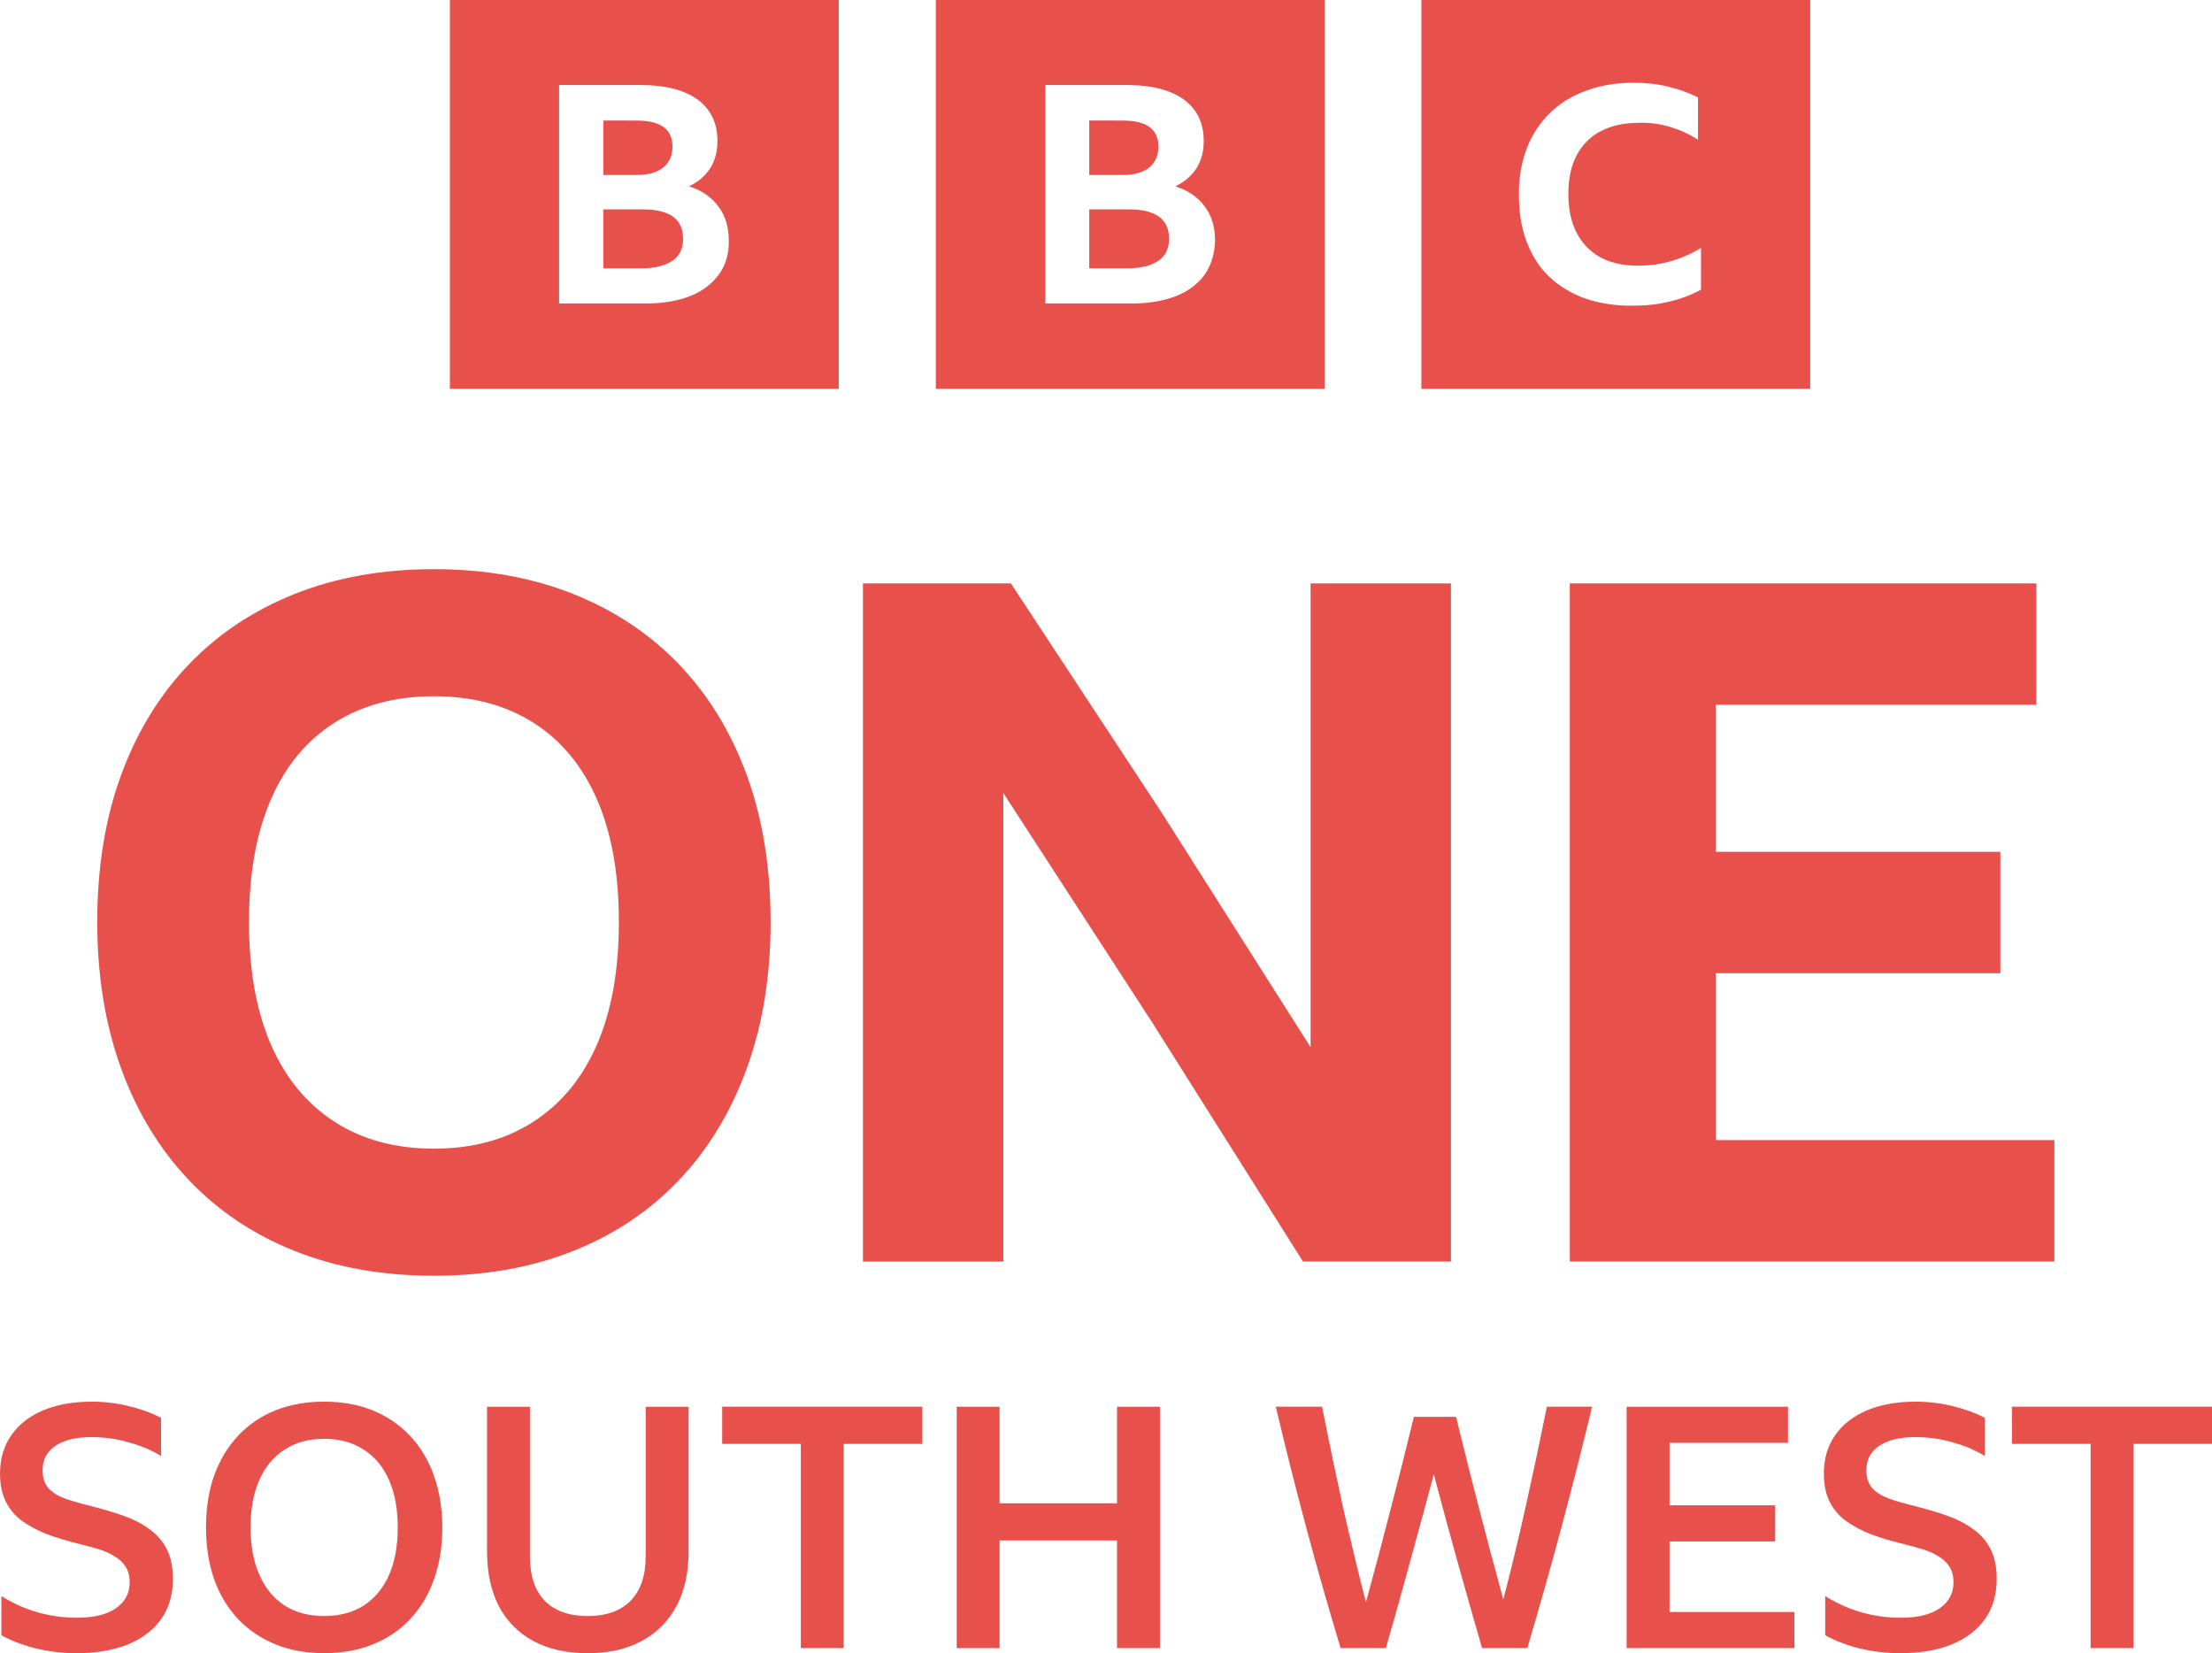 <svg width="904.17" height="675.67" version="1.1" viewBox="0 0 904.17 675.67" xml:space="preserve" xmlns="http://www.w3.org/2000/svg"><path d="m305.3 316.93c-6.468-17.688-15.703-32.813-27.718-45.358s-26.496-22.152-43.426-28.873c-16.93-6.72-35.852-10.077-56.789-10.077s-39.865 3.363-56.789 10.083c-16.924 6.72-31.4 16.341-43.42 28.873-12.021 12.532-21.256 27.663-27.718 45.358-6.462 17.694-9.686 37.663-9.686 59.887 0 21.972 3.237 41.868 9.692 59.701s15.703 33.084 27.718 45.743 26.484 22.351 43.42 29.071 35.858 10.071 56.783 10.071 39.865-3.357 56.789-10.071c16.924-6.714 31.412-16.413 43.426-29.071s21.244-27.916 27.718-45.743c6.474-17.827 9.686-37.729 9.686-59.701 0-22.225-3.237-42.181-9.686-59.893zm-61.247 109.9c-5.95 13.705-14.608 24.228-25.967 31.598-11.359 7.37-24.95 11.04-40.713 11.04s-29.33-3.676-40.695-11.04c-11.365-7.364-20.035-17.893-25.979-31.598-5.944-13.705-8.922-30.359-8.922-50.008 0-19.65 2.978-36.297 8.922-50.008s14.596-24.162 25.979-31.4 24.932-10.854 40.695-10.854 29.33 3.622 40.713 10.854c11.383 7.232 20.017 17.712 25.967 31.4 5.95 13.687 8.916 30.371 8.916 50.008s-2.978 36.321-8.916 50.008zm288.55 88.772-61.247-97.111-61.247-94.385v191.5h-57.372v-277.16h60.483l61.83 94.006 60.669 95.552v-189.56h57.366v277.16h-60.471zm109.07-277.16h190.71v49.617h-131.03v60.08h116.3v49.617h-116.3v68.226h138.39v49.617h-198.08v-277.16z" fill="#e8504b" stroke-width="6.016"/><path class="st0" d="m183.9-2.2246e-5v158.93h158.93v-158.93zm198.63 0v158.93h158.93v-158.93zm198.47 0v158.93h158.93v-158.93zm86.648 33.826c4.942 0 9.579 0.463 14.058 1.544 4.479 1.081 8.495 2.472 12.356 4.48v17.298c-3.398-2.317-7.261-4.016-11.276-5.252-4.17-1.236-8.494-1.853-12.664-1.698-6.178 0-11.431 1.08-15.756 3.397-4.325 2.162-7.723 5.715-9.886 9.886-2.317 4.325-3.397 9.578-3.397 15.756s1.08 11.582 3.397 15.907c2.162 4.325 5.561 7.723 9.732 10.039 4.325 2.317 9.422 3.4 15.445 3.4 9.267 0 17.762-2.473 25.639-7.261v17.059l-0.154 0.085c-3.707 2.008-8.033 3.709-12.821 4.79-4.942 1.236-10.039 1.698-15.445 1.698-7.105 0-13.592-1.081-19.307-3.089-5.715-2.162-10.5-5.098-14.516-8.96-4.016-3.861-6.951-8.648-9.113-14.362-2.162-5.715-3.089-12.048-3.089-19.153 0-6.95 1.081-13.13 3.243-18.845 2.162-5.56 5.405-10.347 9.421-14.362 4.17-4.016 9.112-7.106 14.827-9.113 5.715-2.162 12.202-3.243 19.307-3.243zm-439.11 0.926h33.515c9.885 0 17.608 2.009 23.014 5.87 5.406 4.016 8.187 9.576 8.187 16.99 0 4.325-0.927 7.876-2.935 11.119-2.008 3.089-4.787 5.561-8.649 7.415 5.251 1.699 9.265 4.477 12.046 8.338 2.78 3.707 4.172 8.341 4.172 13.747 0.155 5.406-1.238 10.039-4.018 13.901s-6.641 6.798-11.584 8.806c-5.097 2.008-11.119 3.089-18.07 3.089h-35.678zm198.78 0h33.518c9.885 0 17.605 2.009 23.011 5.87 5.406 4.016 8.187 9.576 8.187 16.99 0 4.325-0.927 7.876-2.935 11.119-2.008 3.089-4.787 5.561-8.649 7.415 5.251 1.699 9.268 4.477 12.049 8.338 2.78 3.707 4.169 8.341 4.169 13.747-0.155 5.406-1.543 10.039-4.169 13.901-2.78 3.861-6.641 6.798-11.584 8.806-5.097 2.008-11.122 3.089-18.073 3.089h-35.524zm-180.71 14.519v22.242h13.747c4.788 0 8.34-1.081 10.812-3.089 2.471-2.008 3.708-4.942 3.708-8.495 0-7.105-4.789-10.658-14.519-10.658zm198.63 0v22.242h13.747c4.788 0 8.341-1.081 10.812-3.089 2.471-2.008 3.708-4.942 3.708-8.495 0-7.105-4.789-10.658-14.519-10.658zm-198.63 36.296v24.094h15.756c5.406 0 9.575-1.081 12.51-3.089 2.935-2.008 4.323-4.941 4.323-8.803 0.155-8.186-5.405-12.202-16.525-12.202zm198.63 0v24.094h15.756c5.406 0 9.575-1.081 12.51-3.089 2.935-2.008 4.326-4.941 4.326-8.803 0.155-8.186-5.408-12.202-16.528-12.202z" clip-rule="evenodd" fill="#e8504b" fill-rule="evenodd" stroke-width="1.544"/><link rel="stylesheet" type="text/css"/><link rel="stylesheet" type="text/css"/><style lang="en" type="text/css"/><style lang="en" type="text/css"/>

<g transform="translate(-8436.1)" fill="#e8504b" font-family="'BBC Reith Sans'" font-size="40px" font-weight="500" letter-spacing=".093px" stroke-width="3.45"><path d="m8467.3 675.67q-8.003 0-15.868-1.794-7.865-1.794-14.764-5.519v-16.006q14.212 8.831 30.908 8.831 10.349 0 15.868-3.864 5.657-3.864 5.657-10.625 0-3.864-1.656-6.347-1.656-2.622-4.553-4.277-2.76-1.794-6.485-2.898-3.587-1.104-7.589-2.07-7.313-1.794-13.384-4.001-5.933-2.346-10.349-5.519-4.277-3.174-6.623-7.865-2.346-4.691-2.346-11.452 0-9.107 4.553-15.592 4.553-6.623 12.97-10.211 8.417-3.587 20.007-3.587 7.589 0 15.04 1.794t13.246 4.829v15.592q-5.519-3.45-12.97-5.519-7.313-2.208-15.592-2.208-9.383 0-14.626 3.587-5.243 3.45-5.243 9.935 0 4.691 2.484 7.451 2.484 2.622 7.037 4.277 4.553 1.518 10.625 3.036 6.623 1.656 12.556 3.725 6.071 2.07 10.625 5.381 4.691 3.174 7.313 8.141t2.622 12.418q0 9.521-4.691 16.282-4.691 6.761-13.66 10.487-8.831 3.587-21.111 3.587z" style="white-space:pre"/><path d="m8568.6 572.87q11.038 0 19.869 3.587 8.831 3.587 15.178 10.349 6.485 6.761 9.797 16.282 3.45 9.521 3.45 21.249 0 11.728-3.45 21.249-3.312 9.383-9.659 16.144t-15.316 10.349q-8.831 3.587-19.869 3.587t-19.869-3.587-15.316-10.349q-6.347-6.761-9.797-16.282-3.312-9.521-3.312-21.249 0-11.728 3.312-21.111 3.45-9.521 9.797-16.282 6.347-6.761 15.178-10.349 8.969-3.587 20.007-3.587zm0 87.618q9.383 0 16.144-4.277 6.761-4.415 10.349-12.418 3.587-8.141 3.587-19.455 0-11.452-3.587-19.455-3.587-8.141-10.349-12.418-6.761-4.415-16.144-4.415t-16.144 4.415q-6.761 4.277-10.349 12.418-3.587 8.003-3.587 19.317 0 11.314 3.587 19.455 3.587 8.141 10.349 12.556 6.761 4.277 16.144 4.277z" style="white-space:pre"/><path d="m8676.3 675.67q-12.97 0-22.215-4.967-9.107-4.967-14.074-14.212-4.829-9.383-4.829-22.353v-59.194h17.524v61.126q0 11.866 6.071 18.214 6.209 6.209 17.524 6.209 11.314 0 17.524-6.209 6.209-6.347 6.209-18.214v-61.126h17.524v59.194q0 12.97-4.967 22.353-4.967 9.245-14.212 14.212-9.107 4.967-22.077 4.967z" style="white-space:pre"/><path d="m8731.3 574.94h81.823v15.178h-32.15v83.479h-17.524v-83.479h-32.15z" style="white-space:pre"/><path d="m8892.7 673.6v-44.016h-48.017v44.016h-17.524v-98.657h17.524v39.463h48.017v-39.463h17.524v98.657z" style="white-space:pre"/><path d="m9041.9 673.6q-5.105-17.662-10.073-35.461-4.967-17.8-9.659-35.599-4.691 17.662-9.659 35.599-4.829 17.8-9.935 35.461h-18.49q-7.313-24.147-13.936-48.845t-12.556-49.811h18.903q4.002 20.145 8.417 40.428 4.553 20.145 9.521 39.463 5.243-19.041 10.073-37.945 4.967-18.903 9.521-37.807h17.248q4.553 18.765 9.383 37.393 4.829 18.627 9.935 37.255 4.967-19.179 9.383-39.049t8.417-39.739h18.49q-6.071 25.113-12.694 49.811t-13.798 48.845z" style="white-space:pre"/><path d="m9101 574.94h65.955v14.764h-48.431v25.527h43.188v14.764h-43.188v28.838h51.053v14.764h-68.577z" style="white-space:pre"/><path d="m9212.8 675.67q-8.003 0-15.868-1.794-7.865-1.794-14.764-5.519v-16.006q14.212 8.831 30.908 8.831 10.349 0 15.868-3.864 5.657-3.864 5.657-10.625 0-3.864-1.656-6.347-1.656-2.622-4.553-4.277-2.76-1.794-6.485-2.898-3.587-1.104-7.589-2.07-7.313-1.794-13.384-4.001-5.933-2.346-10.349-5.519-4.277-3.174-6.623-7.865-2.346-4.691-2.346-11.452 0-9.107 4.553-15.592 4.553-6.623 12.97-10.211 8.417-3.587 20.007-3.587 7.589 0 15.04 1.794t13.246 4.829v15.592q-5.519-3.45-12.97-5.519-7.313-2.208-15.592-2.208-9.383 0-14.626 3.587-5.243 3.45-5.243 9.935 0 4.691 2.484 7.451 2.484 2.622 7.037 4.277 4.553 1.518 10.624 3.036 6.623 1.656 12.556 3.725 6.071 2.07 10.625 5.381 4.691 3.174 7.313 8.141 2.622 4.967 2.622 12.418 0 9.521-4.691 16.282-4.691 6.761-13.66 10.487-8.831 3.587-21.111 3.587z" style="white-space:pre"/><path d="m9258.5 574.94h81.823v15.178h-32.15v83.479h-17.524v-83.479h-32.15z" style="white-space:pre"/></g></svg>
